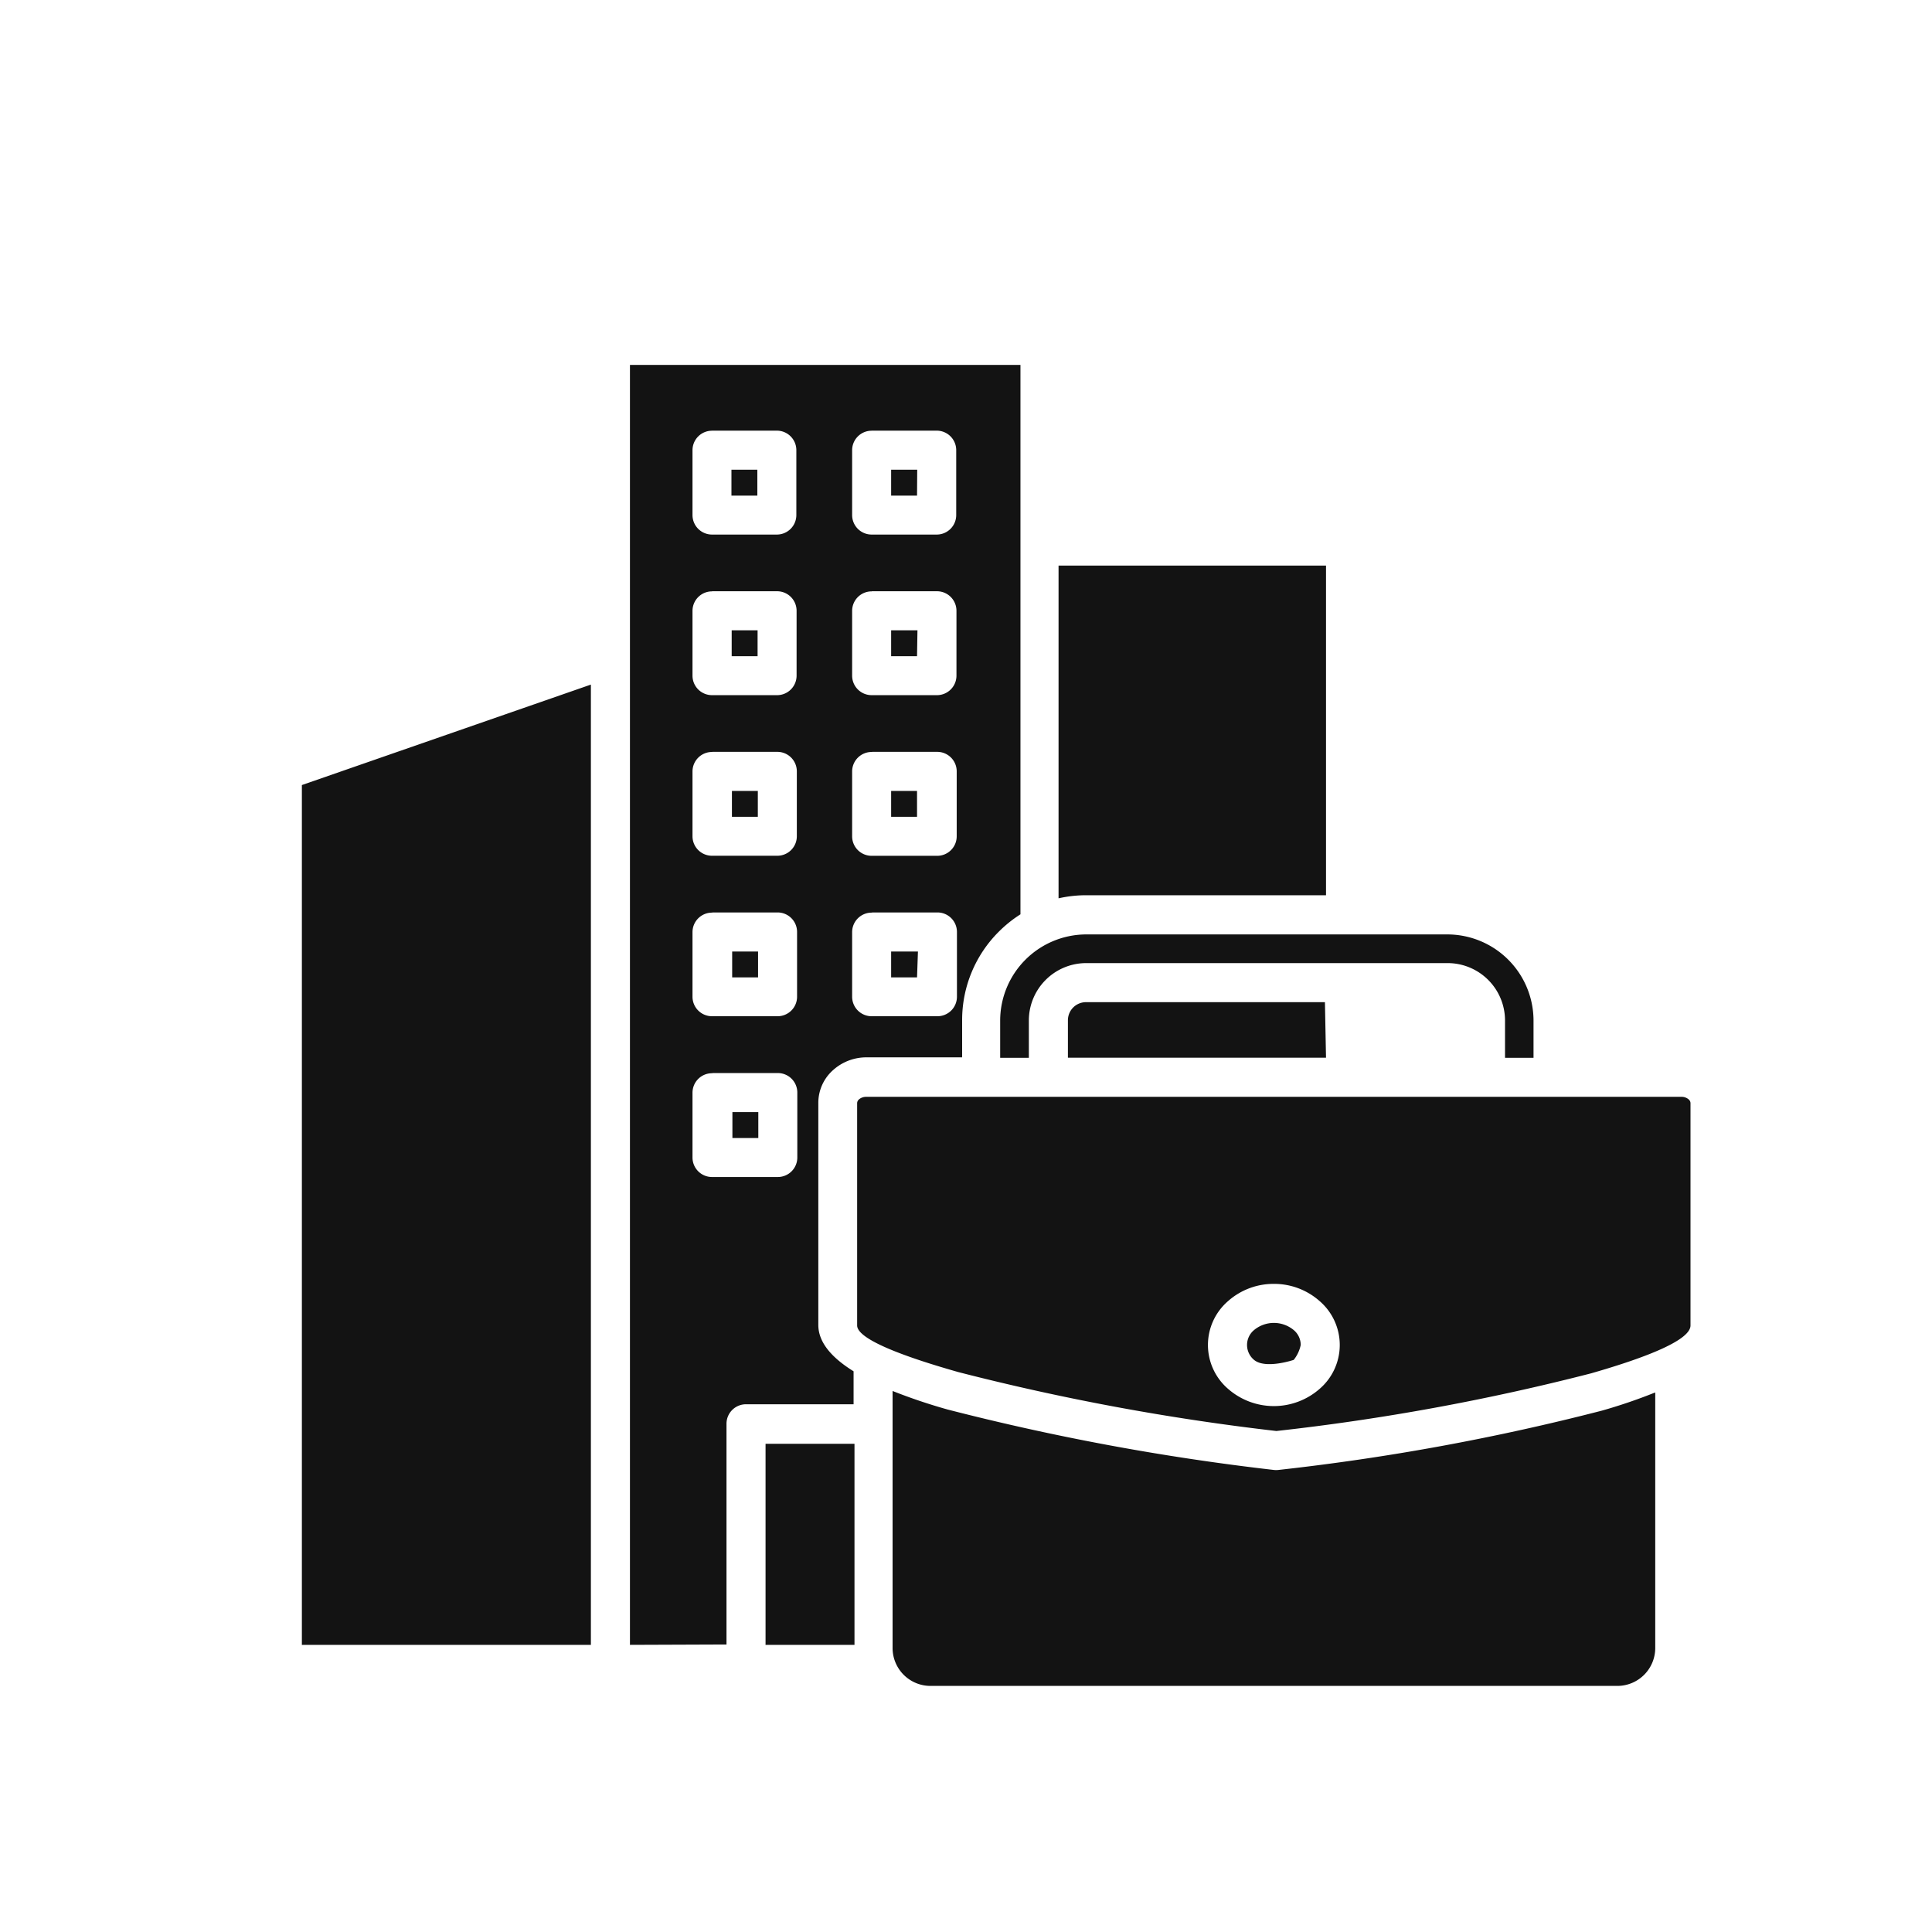 <svg xmlns="http://www.w3.org/2000/svg" xmlns:xlink="http://www.w3.org/1999/xlink" width="32" height="32" viewBox="0 0 32 32">
  <defs>
    <clipPath id="clip-Agency_1">
      <rect width="32" height="32"/>
    </clipPath>
  </defs>
  <g id="Agency_1" data-name="Agency – 1" clip-path="url(#clip-Agency_1)">
    <rect width="32" height="32" fill="rgba(255,255,255,0)"/>
    <path id="corporate" d="M38.848,39.858h-13.5a.179.179,0,0,0-.12.042.084.084,0,0,0-.031.061v3.684c0,.22.716.5,1.676.772a39.139,39.139,0,0,0,5.268.976,37.431,37.431,0,0,0,5.212-.955C38.3,44.166,39,43.883,39,43.645V39.961a.084.084,0,0,0-.031-.061.179.179,0,0,0-.12-.042Zm-.432,4.9v4.231a.628.628,0,0,1-.626.626H26.41a.628.628,0,0,1-.626-.626V44.73a9.222,9.222,0,0,0,.915.308,39.959,39.959,0,0,0,5.4,1,.321.321,0,0,0,.075,0,38.238,38.238,0,0,0,5.357-.982,8.832,8.832,0,0,0,.88-.3ZM28.041,39.212v-.62a.951.951,0,0,1,.949-.949h5.989a.951.951,0,0,1,.949.949v.62H36.4v-.62a1.429,1.429,0,0,0-1.424-1.424H28.99a1.429,1.429,0,0,0-1.424,1.424v.62Zm4.387,4.509a.321.321,0,0,1,.116.247.585.585,0,0,1-.116.247s-.467.158-.657,0a.321.321,0,0,1,0-.494A.515.515,0,0,1,32.428,43.721Zm-.329-.765a1.135,1.135,0,0,1,.758.285.959.959,0,0,1,0,1.454,1.15,1.15,0,0,1-1.516,0,.959.959,0,0,1,0-1.454,1.135,1.135,0,0,1,.758-.285ZM23.544,29.471h-.429V29.9h.429Zm-.752-.647h1.075a.323.323,0,0,1,.323.323v1.075a.323.323,0,0,1-.323.323H22.793a.323.323,0,0,1-.323-.323V29.148a.323.323,0,0,1,.323-.323Zm3.4.647H25.76V29.9h.429Zm-.752-.647h1.075a.323.323,0,0,1,.323.323v1.075a.323.323,0,0,1-.323.323H25.437a.323.323,0,0,1-.323-.323V29.148A.323.323,0,0,1,25.437,28.825Zm-1.892,3.307h-.429v.429h.429Zm-.752-.647h1.075a.323.323,0,0,1,.323.323v1.075a.323.323,0,0,1-.323.323H22.793a.323.323,0,0,1-.323-.323V31.809a.323.323,0,0,1,.323-.323Zm3.4.647H25.76v.429h.429Zm-.752-.647h1.075a.323.323,0,0,1,.323.323v1.075a.323.323,0,0,1-.323.323H25.437a.323.323,0,0,1-.323-.323V31.809a.323.323,0,0,1,.323-.323Zm-1.892,3.307h-.429v.429h.429v-.429Zm-.752-.647h1.075a.323.323,0,0,1,.323.323v1.075a.323.323,0,0,1-.323.323H22.793a.323.323,0,0,1-.323-.323V34.469a.323.323,0,0,1,.323-.323Zm3.4.647H25.76v.429h.429v-.429Zm-.752-.647h1.075a.323.323,0,0,1,.323.323v1.075a.323.323,0,0,1-.323.324H25.437a.323.323,0,0,1-.323-.323V34.469a.323.323,0,0,1,.323-.323Zm-1.892,3.307h-.429v.429h.429Zm-.752-.647h1.075a.323.323,0,0,1,.323.323V38.2a.323.323,0,0,1-.323.323H22.793a.323.323,0,0,1-.323-.323V37.13a.323.323,0,0,1,.323-.323Zm3.4.647H25.76v.429h.429Zm-.752-.647h1.075a.323.323,0,0,1,.323.323V38.2a.323.323,0,0,1-.323.323H25.437a.323.323,0,0,1-.323-.323V37.13a.323.323,0,0,1,.323-.323Zm-1.892,3.307h-.429v.429h.429Zm-.752-.647h1.075a.323.323,0,0,1,.323.323v1.076a.323.323,0,0,1-.323.323H22.793a.323.323,0,0,1-.323-.323V39.79a.323.323,0,0,1,.323-.323Zm.887,9.471h1.458V45.605H23.68v3.332Zm-2.261,0v-21.2h6.468v9.1a2.09,2.09,0,0,0-.358.287,2.064,2.064,0,0,0-.608,1.462v.62H25.352a.824.824,0,0,0-.55.208.724.724,0,0,0-.248.541v3.684c0,.285.218.54.584.767v.546H23.356a.323.323,0,0,0-.323.323v3.656Zm-5.419,0h4.772V33.03L16,34.694V48.937Zm16.948-9.725H28.688v-.62a.3.3,0,0,1,.3-.3h3.957Zm0-2.691v-5.46H28.533v5.511a2.063,2.063,0,0,1,.457-.051Z" transform="translate(-11 -21.691)" fill="#131313" fill-rule="evenodd"/>
  </g>
</svg>
